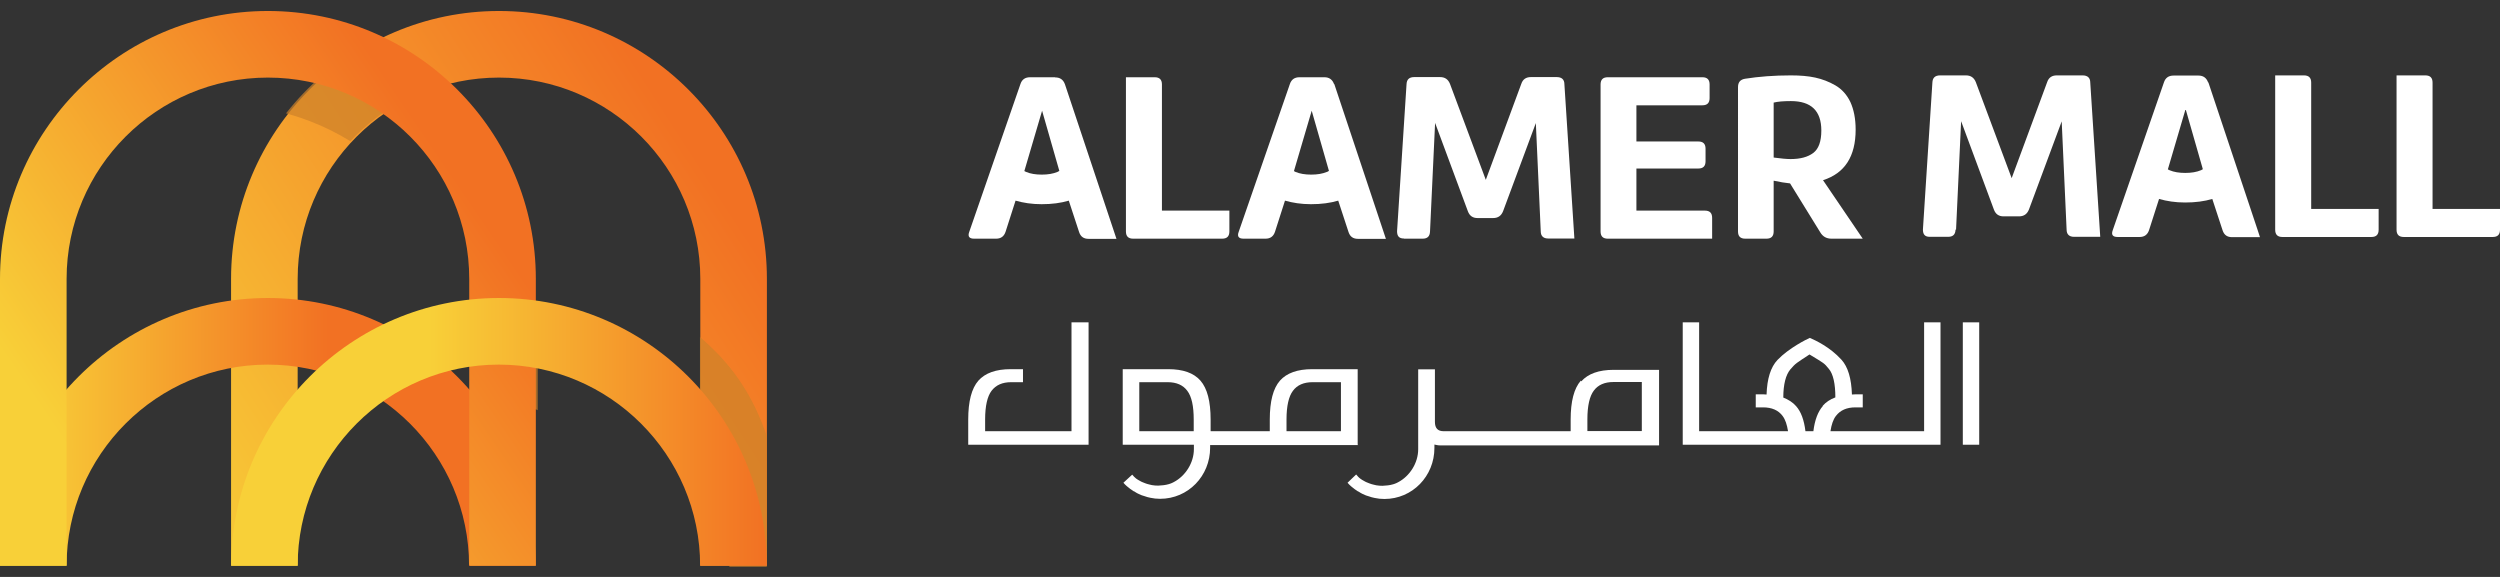 <?xml version="1.0" encoding="UTF-8"?><svg xmlns="http://www.w3.org/2000/svg" xmlns:xlink="http://www.w3.org/1999/xlink" viewBox="0 0 147.9 34.13"><rect x="0" y="0" width="147.9" height="34.13" fill="#333333" stroke="none"/><defs><style>.cls-1{fill:url(#linear-gradient-2);}.cls-2{clip-path:url(#clippath-20);}.cls-3{clip-path:url(#clippath-11);}.cls-4{clip-path:url(#clippath-16);}.cls-5{fill:#fff;}.cls-6{clip-path:url(#clippath-2);}.cls-7{clip-path:url(#clippath-13);}.cls-8,.cls-9{isolation:isolate;}.cls-10{clip-path:url(#clippath-15);}.cls-11{clip-path:url(#clippath-6);}.cls-12{clip-path:url(#clippath-7);}.cls-13{clip-path:url(#clippath-4);}.cls-14{clip-path:url(#clippath-12);}.cls-15{clip-path:url(#clippath-22);}.cls-16{clip-path:url(#clippath-9);}.cls-17{clip-path:url(#clippath);}.cls-18{fill:none;}.cls-19{fill:#ce8129;}.cls-20{clip-path:url(#clippath-8);}.cls-21{clip-path:url(#clippath-18);}.cls-22{clip-path:url(#clippath-14);}.cls-23{fill:url(#linear-gradient-3);}.cls-24{clip-path:url(#clippath-17);}.cls-25{fill:url(#linear-gradient);}.cls-26{clip-path:url(#clippath-10);}.cls-27{fill:url(#linear-gradient-4);}.cls-28,.cls-9{mix-blend-mode:multiply;}.cls-29{opacity:.71;}</style><clipPath id="clippath"><path class="cls-5" d="M13.56,60.33v17.04h3.95v-17.04c0-6.59,5.36-11.96,11.96-11.96s11.96,5.36,11.96,11.96v17.04h3.95v-17.04c0-8.77-7.14-15.91-15.91-15.91s-15.91,7.14-15.91,15.91"/></clipPath><clipPath id="clippath-2"><path class="cls-5" d="M13.56,60.33v17.04h3.95v-17.04c0-6.59,5.36-11.96,11.96-11.96s11.96,5.36,11.96,11.96v17.04h3.95v-17.04c0-8.77-7.14-15.91-15.91-15.91s-15.91,7.14-15.91,15.91"/></clipPath><clipPath id="clippath-4"><path class="cls-5" d="M0,60.33v17.04H3.96v-17.04c0-6.59,5.36-11.96,11.96-11.96s11.96,5.36,11.96,11.96v17.04h3.95v-17.04c0-8.77-7.14-15.91-15.91-15.91S0,51.55,0,60.33"/></clipPath><linearGradient id="linear-gradient" x1="-1.41" y1="40.68" x2="42.96" y2="11.99" gradientTransform="matrix(1, 0, 0, 1, 0, 0)" gradientUnits="userSpaceOnUse"><stop offset=".27" stop-color="#f8d038"/><stop offset="1" stop-color="#f27123"/></linearGradient><clipPath id="clippath-6"><path class="cls-18" d="M13.56,16.5v17.03h3.95V16.5c0-6.59,5.36-11.95,11.95-11.95s11.95,5.36,11.95,11.95v17.03h3.95V16.5c0-8.77-7.14-15.91-15.91-15.91s-15.91,7.14-15.91,15.91"/></clipPath><clipPath id="clippath-7"><rect class="cls-18" x="-157.86" y="-85.57" width="361.14" height="255.63"/></clipPath><clipPath id="clippath-8"><rect class="cls-18" x="40.73" y="19.51" width="6" height="16.73"/></clipPath><clipPath id="clippath-9"><rect class="cls-18" x="41.14" y="19.69" width="4.31" height="13.98"/></clipPath><clipPath id="clippath-10"><path class="cls-18" d="M13.56,16.5v17.03h3.95V16.5c0-6.59,5.36-11.95,11.95-11.95s11.95,5.36,11.95,11.95v17.03h3.95V16.5c0-8.77-7.14-15.91-15.91-15.91s-15.91,7.14-15.91,15.91"/></clipPath><clipPath id="clippath-11"><rect class="cls-18" x="-157.86" y="-85.57" width="361.14" height="255.63"/></clipPath><clipPath id="clippath-12"><rect class="cls-18" x="16.28" y="4.5" width="7.29" height="4.29"/></clipPath><clipPath id="clippath-13"><rect class="cls-18" x="16.51" y="4.64" width="6.81" height="4"/></clipPath><clipPath id="clippath-14"><path class="cls-18" d="M0,16.5v17.03H3.96V16.5c0-6.59,5.36-11.95,11.95-11.95s11.95,5.36,11.95,11.95v17.03h3.95V16.5C31.82,7.73,24.68,.59,15.91,.59S0,7.73,0,16.5"/></clipPath><clipPath id="clippath-15"><rect class="cls-18" x="-157.86" y="-85.57" width="361.14" height="255.63"/></clipPath><clipPath id="clippath-16"><rect class="cls-18" x="27" y="20.37" width="6" height="4.72"/></clipPath><clipPath id="clippath-17"><rect class="cls-18" x="27.14" y="20.58" width="5" height="4.27"/></clipPath><linearGradient id="linear-gradient-2" x1="-9.28" y1="25.55" x2="19.42" y2="25.55" gradientTransform="matrix(1, 0, 0, 1, 0, 0)" gradientUnits="userSpaceOnUse"><stop offset=".37" stop-color="#f8d038"/><stop offset="1" stop-color="#f27123"/></linearGradient><linearGradient id="linear-gradient-3" x1="-8.47" y1="37.38" x2="28.21" y2="12.38" xlink:href="#linear-gradient-2"/><linearGradient id="linear-gradient-4" x1="13.67" x2="45.36" xlink:href="#linear-gradient-2"/><clipPath id="clippath-18"><path class="cls-5" d="M-145.76,60.33v17.04h3.95v-17.04c0-6.59,5.36-11.96,11.96-11.96s11.96,5.36,11.96,11.96v17.04h3.95v-17.04c0-8.77-7.14-15.91-15.91-15.91s-15.91,7.14-15.91,15.91"/></clipPath><clipPath id="clippath-20"><path class="cls-5" d="M-145.76,60.33v17.04h3.95v-17.04c0-6.59,5.36-11.96,11.96-11.96s11.96,5.36,11.96,11.96v17.04h3.95v-17.04c0-8.77-7.14-15.91-15.91-15.91s-15.91,7.14-15.91,15.91"/></clipPath><clipPath id="clippath-22"><path class="cls-5" d="M-159.31,60.33v17.04h3.95v-17.04c0-6.59,5.36-11.96,11.96-11.96s11.96,5.36,11.96,11.96v17.04h3.95v-17.04c0-8.77-7.14-15.91-15.91-15.91s-15.91,7.14-15.91,15.91"/></clipPath><clipPath id="clippath-24"><path class="cls-18" d="M27.36-103.35V-56.44h10.89v-46.91c0-18.16,14.77-32.93,32.92-32.93s32.93,14.77,32.93,32.93V-56.44h10.89v-46.91c0-24.16-19.65-43.81-43.81-43.81s-43.81,19.66-43.81,43.81"/></clipPath><clipPath id="clippath-26"><path class="cls-18" d="M27.36-103.35V-56.44h10.89v-46.91c0-18.16,14.77-32.93,32.92-32.93s32.93,14.77,32.93,32.93V-56.44h10.89v-46.91c0-24.16-19.65-43.81-43.81-43.81s-43.81,19.66-43.81,43.81"/></clipPath><clipPath id="clippath-28"><path class="cls-18" d="M-9.96-103.35V-56.44H.92v-46.91c0-18.16,14.77-32.93,32.92-32.93s32.93,14.77,32.93,32.93V-56.44h10.89v-46.91c0-24.16-19.66-43.81-43.81-43.81S-9.96-127.5-9.96-103.35"/></clipPath><clipPath id="clippath-30"><path class="cls-18" d="M-243.64-146.83v46.91h10.89v-46.91c0-18.16,14.77-32.93,32.92-32.93s32.93,14.77,32.93,32.93v46.91h10.89v-46.91c0-24.16-19.65-43.81-43.81-43.81s-43.81,19.66-43.81,43.81"/></clipPath><clipPath id="clippath-32"><path class="cls-18" d="M-243.64-146.83v46.91h10.89v-46.91c0-18.16,14.77-32.93,32.92-32.93s32.93,14.77,32.93,32.93v46.91h10.89v-46.91c0-24.16-19.65-43.81-43.81-43.81s-43.81,19.66-43.81,43.81"/></clipPath><clipPath id="clippath-34"><path class="cls-18" d="M-280.96-146.83v46.91h10.89v-46.91c0-18.16,14.77-32.93,32.92-32.93s32.93,14.77,32.93,32.93v46.91h10.89v-46.91c0-24.16-19.66-43.81-43.81-43.81s-43.81,19.66-43.81,43.81"/></clipPath></defs><g class="cls-8"><g id="Layer_1"><g class="cls-29"><g><path class="cls-5" d="M13.56,60.33v17.04h3.95v-17.04c0-6.59,5.36-11.96,11.96-11.96s11.96,5.36,11.96,11.96v17.04h3.95v-17.04c0-8.77-7.14-15.91-15.91-15.91s-15.91,7.14-15.91,15.91"/><g class="cls-17"><rect class="cls-5" x="-157.9" y="-41.78" width="361.24" height="255.7"/></g></g><g><path class="cls-5" d="M13.56,60.33v17.04h3.95v-17.04c0-6.59,5.36-11.96,11.96-11.96s11.96,5.36,11.96,11.96v17.04h3.95v-17.04c0-8.77-7.14-15.91-15.91-15.91s-15.91,7.14-15.91,15.91"/><g class="cls-6"><rect class="cls-5" x="-157.9" y="-41.78" width="361.24" height="255.7"/></g></g><g><path class="cls-5" d="M0,60.33v17.04H3.96v-17.04c0-6.59,5.36-11.96,11.96-11.96s11.96,5.36,11.96,11.96v17.04h3.95v-17.04c0-8.77-7.14-15.91-15.91-15.91S0,51.55,0,60.33"/><g class="cls-13"><rect class="cls-5" x="-157.9" y="-41.78" width="361.24" height="255.7"/></g></g></g><g><g class="cls-28"><g><path class="cls-5" d="M113.85,25.51h-5.56c.06-.39,.16-.69,.32-.9,.26-.34,.64-.51,1.16-.51h.43v-.77h-.46c-.06,0-.12,.01-.18,.01-.03-.94-.23-1.63-.62-2.06-.69-.76-1.55-1.15-1.87-1.29-.17,.07-1.24,.6-1.91,1.3-.41,.43-.62,1.12-.65,2.05-.06,0-.12-.01-.18-.01h-.46v.77h.43c.52,0,.91,.17,1.16,.51,.16,.21,.26,.52,.32,.9h-5.26v-6.44h-.97v7.24h15.25v-7.24h-.97v6.44Zm-6.01-1.49c-.29,.33-.48,.83-.56,1.49h-.47c-.08-.66-.26-1.16-.56-1.49-.19-.22-.45-.38-.75-.5,0-.79,.15-1.35,.42-1.67,.33-.38,.33-.35,1.13-.88,.87,.53,.86,.5,1.15,.86,.25,.3,.38,.87,.38,1.68-.3,.11-.56,.28-.75,.5Z"/><polygon class="cls-5" points="116.12 20.13 116.12 24.95 116.12 26.31 117.09 26.31 117.09 25.02 117.09 20.2 117.09 19.07 116.12 19.07 116.12 20.13"/><path class="cls-5" d="M83.5,27.39s-.04,.05-.06,.07c.01-.01,.03-.02,.04-.04,0,0,.01-.02,.02-.03Z"/><path class="cls-5" d="M93.52,22.52c-.4,.46-.6,1.22-.6,2.3v.69h-7.52c-.34,0-.51-.18-.51-.55v-3.11h-.99v4.73c0,.81-.5,1.59-1.19,1.95-.03,.02-.06,.03-.1,.05-.06,.03-.13,.05-.19,.07-.2,.06-.41,.08-.63,.09-.13,0-.25-.01-.37-.03-.06-.01-.12-.03-.17-.04-.08-.02-.16-.04-.23-.07-.07-.03-.14-.05-.2-.08-.05-.02-.09-.05-.13-.07-.07-.04-.15-.08-.21-.13-.1-.07-.17-.16-.25-.25-.17,.16-.34,.32-.51,.49,.07,.07,.13,.15,.21,.21h0c.13,.11,.27,.22,.42,.31h.02c.14,.1,.29,.17,.44,.23,.05,.02,.11,.03,.16,.05,.12,.04,.23,.08,.36,.1,.18,.04,.37,.06,.57,.06,1.66,0,2.96-1.35,2.96-3.02v-.2c.11,.02,.2,.05,.33,.05h12.96v-4.47h-2.69c-.87,0-1.51,.23-1.91,.68Zm3.61,.08v2.9h-3.22v-.69c0-.8,.13-1.37,.38-1.7,.25-.34,.64-.51,1.16-.51h1.68Z"/><path class="cls-5" d="M63.4,25.51h-5.12v-.69c0-.8,.13-1.37,.38-1.7,.26-.34,.64-.51,1.16-.51h.7v-.77h-.73c-.87,0-1.51,.23-1.91,.68-.4,.46-.6,1.22-.6,2.3v1.49h7.12v-7.24h-1.01v6.44Z"/><path class="cls-5" d="M80.32,26.31v-4.47h-2.69c-.87,0-1.51,.23-1.91,.68-.4,.46-.6,1.22-.6,2.3v.69h-3.5v-.69c0-1.08-.2-1.84-.6-2.3-.4-.46-1.04-.68-1.91-.68h-2.69v4.47h4.21v.26c0,.81-.5,1.59-1.19,1.95-.03,.02-.07,.03-.1,.05-.06,.03-.13,.05-.19,.07-.2,.06-.41,.08-.63,.09-.13,0-.25-.01-.37-.03-.06-.01-.12-.03-.17-.04-.08-.02-.16-.04-.23-.07-.07-.03-.14-.05-.2-.08-.05-.02-.09-.05-.13-.07-.07-.04-.15-.08-.21-.13-.09-.07-.16-.15-.23-.23-.18,.16-.35,.32-.52,.48,.06,.07,.13,.14,.2,.2h0c.13,.11,.27,.22,.42,.31h.02c.14,.1,.29,.17,.44,.23,.05,.02,.11,.03,.16,.05,.12,.04,.23,.08,.36,.1,.18,.04,.37,.06,.57,.06h0c1.66,0,2.96-1.35,2.96-3.02v-.16h8.76Zm-9.7-.93v.13h-3.22v-2.9h1.68c.52,0,.91,.17,1.16,.51,.26,.34,.38,.91,.38,1.7v.56Zm8.71,.13h-3.22v-.69c0-.8,.13-1.37,.38-1.7,.25-.34,.64-.51,1.16-.51h1.68v2.9Z"/></g><g><path class="cls-5" d="M83.07,14.12h1.09c.29,0,.43-.14,.44-.43l.3-6.42,1.94,5.23c.1,.27,.29,.4,.57,.4h.92c.29,0,.48-.13,.59-.4l1.94-5.22,.29,6.4c0,.29,.16,.43,.44,.43h1.55l-.59-9.12c0-.29-.16-.43-.46-.43h-1.52c-.29,0-.48,.13-.57,.4l-2.1,5.68-2.12-5.68c-.11-.27-.3-.4-.59-.4h-1.52c-.3,0-.45,.14-.46,.43l-.56,8.69c0,.29,.12,.43,.4,.43Z"/><path class="cls-5" d="M95.13,14.12h6.16v-1.23c0-.29-.14-.43-.43-.43h-4.05v-2.49h3.66c.29,0,.43-.14,.43-.43v-.74c0-.29-.14-.43-.43-.43h-3.66v-2.14h3.9c.29,0,.43-.14,.43-.43v-.8c0-.29-.14-.43-.43-.43h-5.59c-.29,0-.43,.14-.43,.43V13.69c0,.29,.14,.43,.43,.43Z"/><path class="cls-5" d="M103.24,14.12h1.26c.29,0,.43-.14,.43-.43v-3c.36,.08,.69,.13,.97,.16l1.79,2.9c.15,.25,.37,.37,.66,.37h1.85l-2.35-3.46c1.29-.41,1.93-1.41,1.93-2.99,0-.65-.11-1.19-.31-1.63-.21-.44-.51-.77-.89-.99-.38-.22-.78-.37-1.19-.46-.41-.09-.89-.13-1.44-.13-.99,0-1.9,.07-2.72,.2-.28,.05-.41,.21-.41,.5V13.69c0,.29,.14,.43,.43,.43Zm1.69-8.05c.23-.06,.57-.09,1.02-.09,1.2,0,1.8,.58,1.8,1.74,0,.65-.16,1.09-.48,1.33-.32,.24-.76,.36-1.34,.36-.23,0-.56-.03-1-.09v-3.26Z"/><path class="cls-5" d="M68.74,5c0-.29-.14-.43-.43-.43h-1.7V13.69c0,.29,.14,.43,.43,.43h5.26c.29,0,.43-.14,.43-.43v-1.23h-3.99V5Z"/><path class="cls-5" d="M62.41,4.57h-1.47c-.29,0-.48,.13-.57,.4l-3.03,8.75c-.1,.27,0,.4,.29,.4h1.3c.29,0,.47-.14,.56-.41l.59-1.84h0c.46,.13,.96,.21,1.54,.21,.61,0,1.14-.07,1.61-.21h0l.61,1.86c.09,.27,.27,.4,.56,.4h1.65l-3.05-9.15c-.1-.27-.29-.4-.57-.4Zm.15,5.6c-.26,.11-.57,.16-.93,.16s-.67-.05-.93-.16c-.04-.01-.06-.04-.1-.05l1.05-3.57,1.02,3.56s-.07,.04-.11,.06Z"/><path class="cls-5" d="M78.92,4.97c-.1-.27-.29-.4-.57-.4h-1.47c-.29,0-.48,.13-.57,.4l-3.03,8.75c-.1,.27,0,.4,.29,.4h1.3c.29,0,.47-.14,.56-.41l.59-1.84h0c.46,.13,.96,.21,1.54,.21,.6,0,1.14-.07,1.61-.21h0l.61,1.86c.09,.27,.27,.4,.56,.4h1.65l-3.05-9.15Zm-.42,5.2c-.26,.11-.57,.16-.93,.16s-.67-.05-.93-.16c-.04-.01-.06-.04-.09-.05l1.05-3.57,1.02,3.56s-.07,.04-.11,.06Z"/><path class="cls-5" d="M115.72,13.59l.3-6.42,1.94,5.23c.1,.27,.29,.4,.57,.4h.91c.29,0,.48-.13,.59-.4l1.94-5.22,.29,6.4c0,.29,.16,.43,.44,.43h1.55l-.59-9.12c0-.29-.16-.43-.46-.43h-1.52c-.29,0-.48,.13-.57,.4l-2.1,5.68-2.12-5.68c-.11-.27-.3-.4-.59-.4h-1.52c-.3,0-.45,.14-.46,.43l-.56,8.69c0,.29,.12,.43,.4,.43h1.09c.29,0,.43-.14,.44-.43Z"/><path class="cls-5" d="M136.73,4.89c0-.29-.14-.43-.43-.43h-1.7V13.59c0,.29,.14,.43,.43,.43h5.26c.29,0,.43-.14,.43-.43v-1.23h-3.99V4.89Z"/><path class="cls-5" d="M143.91,12.36V4.89c0-.29-.14-.43-.43-.43h-1.7V13.59c0,.29,.14,.43,.43,.43h5.26c.29,0,.43-.14,.43-.43v-1.23h-3.99Z"/><path class="cls-5" d="M130.63,4.87c-.1-.27-.29-.4-.57-.4h-1.47c-.29,0-.48,.13-.57,.4l-3.03,8.75c-.1,.27,0,.4,.29,.4h1.3c.29,0,.47-.14,.56-.41l.59-1.84h0c.46,.13,.96,.21,1.54,.21,.61,0,1.14-.07,1.61-.21h0l.61,1.86c.09,.27,.27,.4,.56,.4h1.65l-.13-.4-2.92-8.75Zm-.42,5.2c-.26,.11-.57,.16-.93,.16s-.67-.05-.93-.16c-.04-.01-.06-.04-.1-.05l1.05-3.57,1.02,3.56s-.07,.04-.11,.06Z"/></g></g><g><path class="cls-25" d="M13.67,16.5v16.97h3.94V16.5c0-6.57,5.34-11.91,11.91-11.91s11.91,5.34,11.91,11.91v16.97h3.94V16.5c0-8.74-7.11-15.85-15.85-15.85s-15.85,7.11-15.85,15.85"/><g class="cls-29"><g class="cls-11"><g class="cls-12"><g class="cls-9"><g class="cls-20"><g class="cls-16"><path class="cls-19" d="M41.14,19.69v8.28c1.42,2.41,2.23,5.22,2.23,8.22h3.16v-1.99c0-9.5-3.16-12.59-5.39-14.5"/></g></g></g></g></g><g class="cls-26"><g class="cls-3"><g class="cls-9"><g class="cls-14"><g class="cls-7"><path class="cls-19" d="M18.35,4.64c-.66,.61-1.27,1.26-1.84,1.96,1.69,.41,3.26,1.1,4.66,2.04,.65-.67,1.38-1.26,2.14-1.79-1.48-1.02-3.16-1.78-4.97-2.2"/></g></g></g></g></g><g class="cls-22"><g class="cls-10"><g class="cls-9"><g class="cls-4"><g class="cls-24"><path class="cls-19" d="M32.78,24.84l-.57-3.54-5.07-.73v2.83c1.73-.16,4.06,.32,5.64,1.43"/></g></g></g></g></g></g><path class="cls-1" d="M0,33.47H3.94c0-6.56,5.34-11.9,11.9-11.9s11.91,5.34,11.91,11.9h3.94c0-8.74-7.11-15.84-15.84-15.84S0,24.74,0,33.47"/><path class="cls-23" d="M0,16.5v16.97H3.94V16.5c0-6.57,5.34-11.91,11.91-11.91s11.91,5.34,11.91,11.91v16.85s.02,.08,.03,.12h3.91V16.5C31.7,7.76,24.59,.65,15.85,.65S0,7.76,0,16.5"/><path class="cls-27" d="M13.67,33.47h3.94c0-6.56,5.34-11.9,11.9-11.9s11.91,5.34,11.91,11.9h3.94c0-8.74-7.11-15.84-15.84-15.84s-15.84,7.11-15.84,15.84"/></g></g><g class="cls-29"><g><path class="cls-5" d="M-145.76,60.33v17.04h3.95v-17.04c0-6.59,5.36-11.96,11.96-11.96s11.96,5.36,11.96,11.96v17.04h3.95v-17.04c0-8.77-7.14-15.91-15.91-15.91s-15.91,7.14-15.91,15.91"/><g class="cls-21"><rect class="cls-5" x="-317.22" y="-41.78" width="361.24" height="255.7"/></g></g><g><path class="cls-5" d="M-145.76,60.33v17.04h3.95v-17.04c0-6.59,5.36-11.96,11.96-11.96s11.96,5.36,11.96,11.96v17.04h3.95v-17.04c0-8.77-7.14-15.91-15.91-15.91s-15.91,7.14-15.91,15.91"/><g class="cls-2"><rect class="cls-5" x="-317.22" y="-41.78" width="361.24" height="255.7"/></g></g><g><path class="cls-5" d="M-159.31,60.33v17.04h3.95v-17.04c0-6.59,5.36-11.96,11.96-11.96s11.96,5.36,11.96,11.96v17.04h3.95v-17.04c0-8.77-7.14-15.91-15.91-15.91s-15.91,7.14-15.91,15.91"/><g class="cls-15"><rect class="cls-5" x="-317.22" y="-41.78" width="361.24" height="255.7"/></g></g></g></g></g></svg>